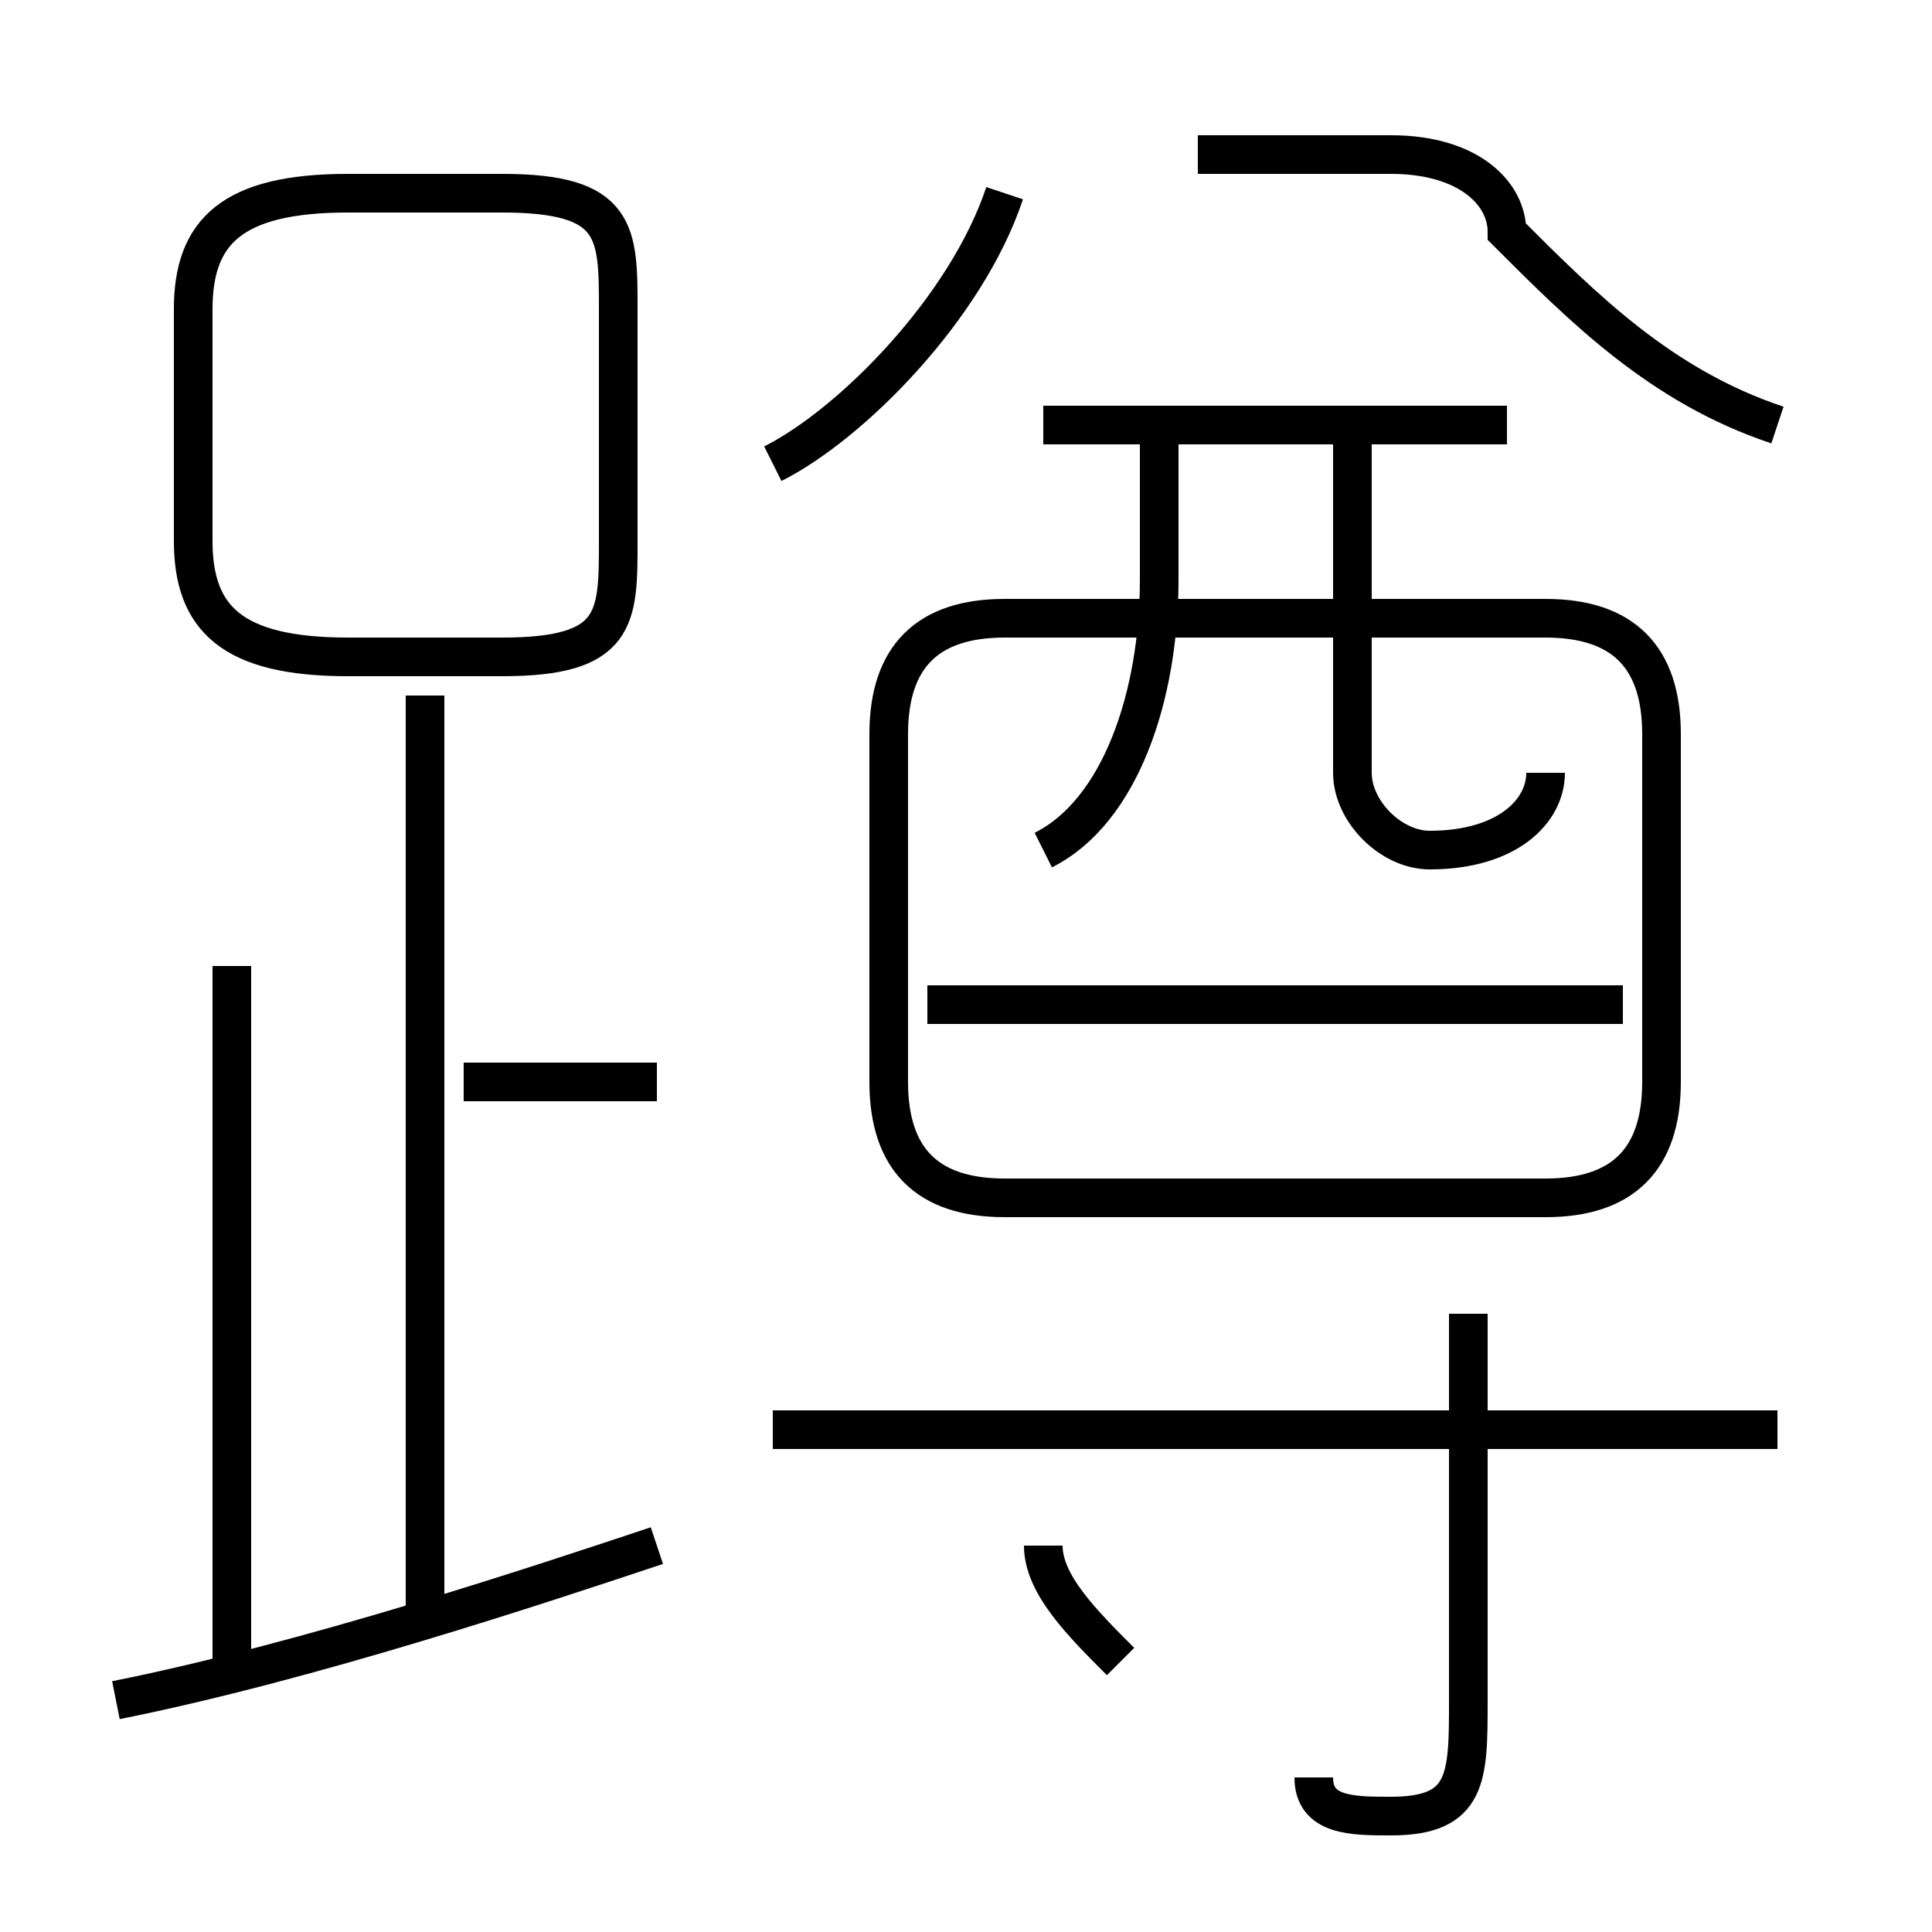 <?xml version='1.0' encoding='utf8'?>
<svg viewBox="0.0 -6.0 50.0 50.0" version="1.1" xmlns="http://www.w3.org/2000/svg">
<rect x="0.0" y="-6.0" width="50.0" height="50.0" fill="#808080" stroke="none"/>
<rect x="-1000" y="-1000" width="2000" height="2000" stroke="white" fill="white"/>
<g style="fill:white;stroke:#000000;  stroke-width:1">
<path d="M 43 -16 L 43 -25 C 43 -27 42 -28 40 -28 L 26 -28 C 24 -28 23 -27 23 -25 L 23 -16 C 23 -14 24 -13 26 -13 L 40 -13 C 42 -13 43 -14 43 -16 Z M 3 0 C 8 -1 14 -3 17 -4 M 6 -1 L 6 -19 M 11 -2 L 11 -26 M 29 -1 C 28 -2 27 -3 27 -4 M 17 -16 L 12 -16 M 34 2 C 34 3 35 3 36 3 C 38 3 38 2 38 0 L 38 -10 M 46 -7 L 20 -7 M 16 -30 L 16 -36 C 16 -38 16 -39 13 -39 L 9 -39 C 6 -39 5 -38 5 -36 L 5 -30 C 5 -28 6 -27 9 -27 L 13 -27 C 16 -27 16 -28 16 -30 Z M 42 -18 L 24 -18 M 20 -32 C 22 -33 25 -36 26 -39 M 40 -24 C 40 -23 39 -22 37 -22 C 36 -22 35 -23 35 -24 L 35 -33 M 39 -33 L 27 -33 M 46 -33 C 43 -34 41 -36 39 -38 C 39 -39 38 -40 36 -40 L 31 -40 M 30 -33 C 30 -32 30 -30 30 -29 C 30 -26 29 -23 27 -22" transform="translate(0.0 38.0)" />
</g>
</svg>